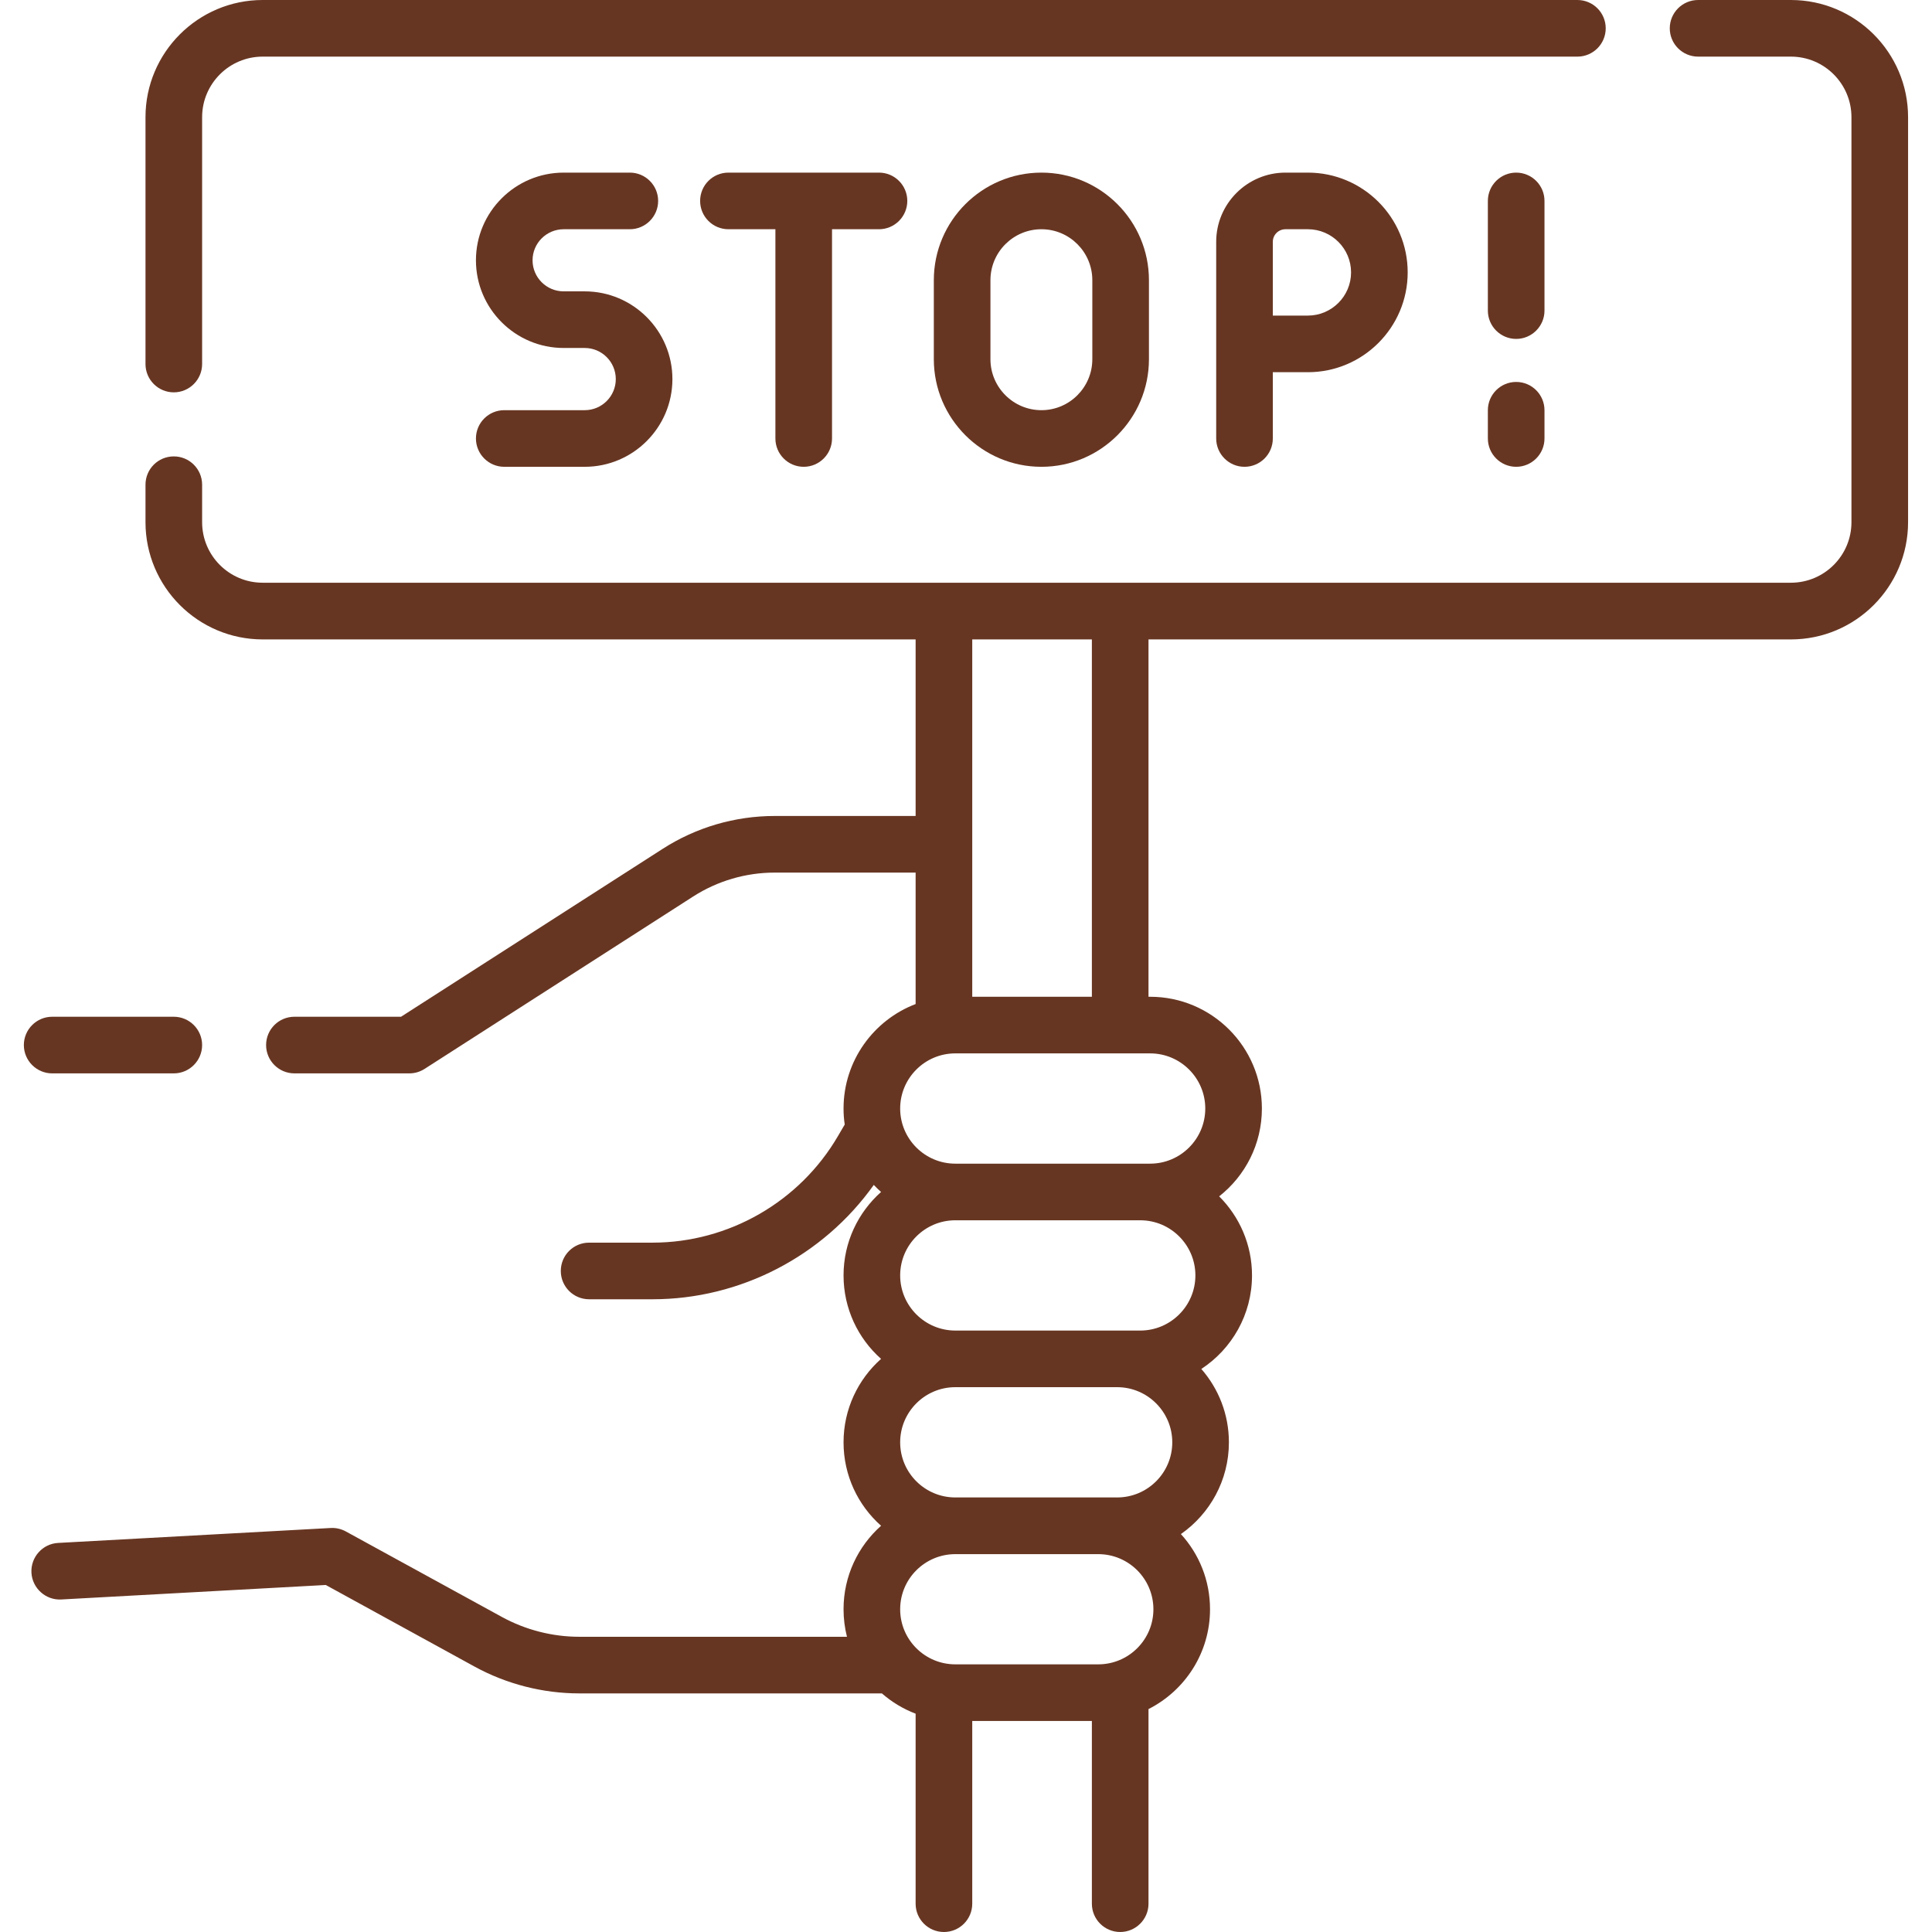 <svg width="26" height="26" viewBox="0 0 26 26" fill="none" xmlns="http://www.w3.org/2000/svg">
<g clip-path="url(#clip0_911_9120)">
<path d="M0.702 14.445H2.339C2.549 14.445 2.72 14.274 2.72 14.064C2.72 13.854 2.549 13.683 2.339 13.683H0.702C0.492 13.683 0.321 13.854 0.321 14.064C0.321 14.274 0.492 14.445 0.702 14.445Z" fill="#673622"/>
<path d="M24.101 0H22.852C22.642 0 22.471 0.171 22.471 0.381C22.471 0.591 22.642 0.762 22.852 0.762H24.101C24.551 0.762 24.916 1.128 24.916 1.577V7.027C24.916 7.477 24.551 7.842 24.101 7.842H3.535C3.085 7.842 2.72 7.477 2.72 7.027V6.523C2.72 6.312 2.549 6.142 2.339 6.142C2.128 6.142 1.958 6.312 1.958 6.523V7.027C1.958 7.897 2.665 8.605 3.535 8.605H12.322V10.981H10.427C9.89 10.981 9.368 11.134 8.917 11.424L5.397 13.683H3.962C3.752 13.683 3.581 13.853 3.581 14.064C3.581 14.274 3.752 14.445 3.962 14.445H5.509C5.582 14.445 5.653 14.424 5.715 14.384L9.328 12.065C9.657 11.854 10.037 11.743 10.427 11.743H12.322V13.512C11.756 13.728 11.352 14.277 11.352 14.918C11.352 14.991 11.357 15.063 11.368 15.133L11.278 15.287C10.762 16.173 9.806 16.723 8.781 16.723H7.928C7.717 16.723 7.547 16.893 7.547 17.104C7.547 17.314 7.717 17.485 7.928 17.485H8.781C9.966 17.485 11.079 16.902 11.759 15.946C11.79 15.979 11.823 16.011 11.857 16.041C11.547 16.317 11.352 16.718 11.352 17.164C11.352 17.61 11.547 18.012 11.857 18.287C11.547 18.563 11.352 18.964 11.352 19.41C11.352 19.857 11.547 20.258 11.857 20.533C11.547 20.809 11.352 21.21 11.352 21.656C11.352 21.784 11.368 21.908 11.398 22.027H7.796C7.432 22.027 7.071 21.934 6.752 21.759L4.655 20.61C4.593 20.576 4.522 20.559 4.451 20.563L0.783 20.764C0.573 20.775 0.412 20.955 0.423 21.165C0.435 21.375 0.616 21.537 0.825 21.525L4.384 21.33L6.386 22.428C6.817 22.664 7.305 22.789 7.796 22.789H11.868C12.001 22.905 12.154 22.998 12.322 23.062V25.619C12.322 25.829 12.492 26 12.703 26C12.914 26 13.084 25.829 13.084 25.619V23.16H14.694V25.619C14.694 25.829 14.864 26 15.075 26C15.285 26 15.456 25.829 15.456 25.619V23C15.947 22.752 16.284 22.243 16.284 21.657C16.284 21.267 16.136 20.912 15.892 20.645C16.282 20.373 16.538 19.921 16.538 19.41C16.538 19.033 16.398 18.687 16.167 18.423C16.577 18.154 16.849 17.691 16.849 17.164C16.849 16.749 16.68 16.373 16.407 16.1C16.757 15.825 16.982 15.398 16.982 14.918C16.982 14.089 16.308 13.414 15.478 13.414H15.456V8.605H24.101C24.971 8.605 25.678 7.897 25.678 7.027V1.577C25.678 0.708 24.971 0 24.101 0V0ZM12.114 17.164C12.114 16.755 12.447 16.422 12.856 16.422H15.345C15.754 16.422 16.087 16.755 16.087 17.164C16.087 17.573 15.754 17.906 15.345 17.906H12.856C12.447 17.906 12.114 17.573 12.114 17.164ZM12.114 19.41C12.114 19.001 12.447 18.668 12.856 18.668H15.034C15.443 18.668 15.776 19.001 15.776 19.41C15.776 19.82 15.443 20.152 15.034 20.152H12.856C12.447 20.152 12.114 19.82 12.114 19.41ZM14.78 22.398H12.856C12.447 22.398 12.114 22.066 12.114 21.657C12.114 21.247 12.447 20.915 12.856 20.915H14.78C15.189 20.915 15.522 21.247 15.522 21.657C15.522 22.066 15.189 22.398 14.78 22.398ZM16.22 14.918C16.22 15.327 15.887 15.66 15.478 15.66H12.856C12.447 15.66 12.114 15.327 12.114 14.918C12.114 14.509 12.447 14.176 12.856 14.176H15.478C15.887 14.176 16.22 14.509 16.22 14.918ZM14.694 13.414H13.084V8.605H14.694V13.414Z" fill="#673622"/>
<path d="M2.339 5.28C2.549 5.28 2.72 5.109 2.72 4.899V1.577C2.72 1.128 3.085 0.762 3.535 0.762H21.228C21.439 0.762 21.609 0.591 21.609 0.381C21.609 0.171 21.439 0 21.228 0H3.535C2.665 0 1.958 0.708 1.958 1.577V4.899C1.958 5.109 2.128 5.28 2.339 5.28Z" fill="#673622"/>
<path d="M7.869 5.52H6.786C6.576 5.52 6.405 5.69 6.405 5.901C6.405 6.111 6.576 6.282 6.786 6.282H7.869C8.52 6.282 9.049 5.752 9.049 5.102C9.049 4.451 8.52 3.921 7.869 3.921H7.586C7.355 3.921 7.167 3.734 7.167 3.503C7.167 3.272 7.355 3.085 7.586 3.085H8.476C8.686 3.085 8.857 2.914 8.857 2.704C8.857 2.493 8.686 2.323 8.476 2.323H7.586C6.935 2.323 6.405 2.852 6.405 3.503C6.405 4.154 6.935 4.683 7.586 4.683H7.869C8.1 4.683 8.287 4.871 8.287 5.102C8.287 5.332 8.1 5.52 7.869 5.52Z" fill="#673622"/>
<path d="M10.816 6.282C11.026 6.282 11.197 6.111 11.197 5.901V3.085H11.829C12.039 3.085 12.21 2.914 12.21 2.704C12.21 2.493 12.039 2.323 11.829 2.323H9.803C9.592 2.323 9.422 2.493 9.422 2.704C9.422 2.914 9.592 3.085 9.803 3.085H10.435V5.901C10.435 6.111 10.605 6.282 10.816 6.282Z" fill="#673622"/>
<path d="M12.567 3.771V4.834C12.567 5.632 13.216 6.282 14.015 6.282C14.813 6.282 15.462 5.632 15.462 4.834V3.771C15.462 2.972 14.813 2.323 14.015 2.323C13.216 2.323 12.567 2.972 12.567 3.771ZM14.7 3.771V4.834C14.7 5.212 14.393 5.52 14.015 5.52C13.637 5.52 13.329 5.212 13.329 4.834V3.771C13.329 3.392 13.637 3.085 14.015 3.085C14.393 3.085 14.7 3.392 14.7 3.771Z" fill="#673622"/>
<path d="M17.299 2.323C16.785 2.323 16.367 2.741 16.367 3.254V5.901C16.367 6.111 16.538 6.282 16.748 6.282C16.959 6.282 17.129 6.111 17.129 5.901V5.009H17.601C18.342 5.009 18.944 4.406 18.944 3.666C18.944 2.925 18.342 2.323 17.601 2.323H17.299V2.323ZM18.182 3.666C18.182 3.986 17.921 4.247 17.601 4.247H17.129V3.254C17.129 3.161 17.205 3.085 17.299 3.085H17.601C17.921 3.085 18.182 3.345 18.182 3.666Z" fill="#673622"/>
<path d="M20.404 5.14C20.194 5.14 20.023 5.31 20.023 5.521V5.901C20.023 6.111 20.194 6.282 20.404 6.282C20.614 6.282 20.785 6.111 20.785 5.901V5.521C20.785 5.31 20.614 5.14 20.404 5.14Z" fill="#673622"/>
<path d="M20.785 2.704C20.785 2.493 20.614 2.323 20.404 2.323C20.194 2.323 20.023 2.493 20.023 2.704V4.18C20.023 4.39 20.194 4.561 20.404 4.561C20.614 4.561 20.785 4.39 20.785 4.18V2.704Z" fill="#673622"/>
</g>
<defs>
<clipPath id="clip0_911_9120">
<rect width="26" height="26" fill="white"/>
</clipPath>
</defs>
</svg>
